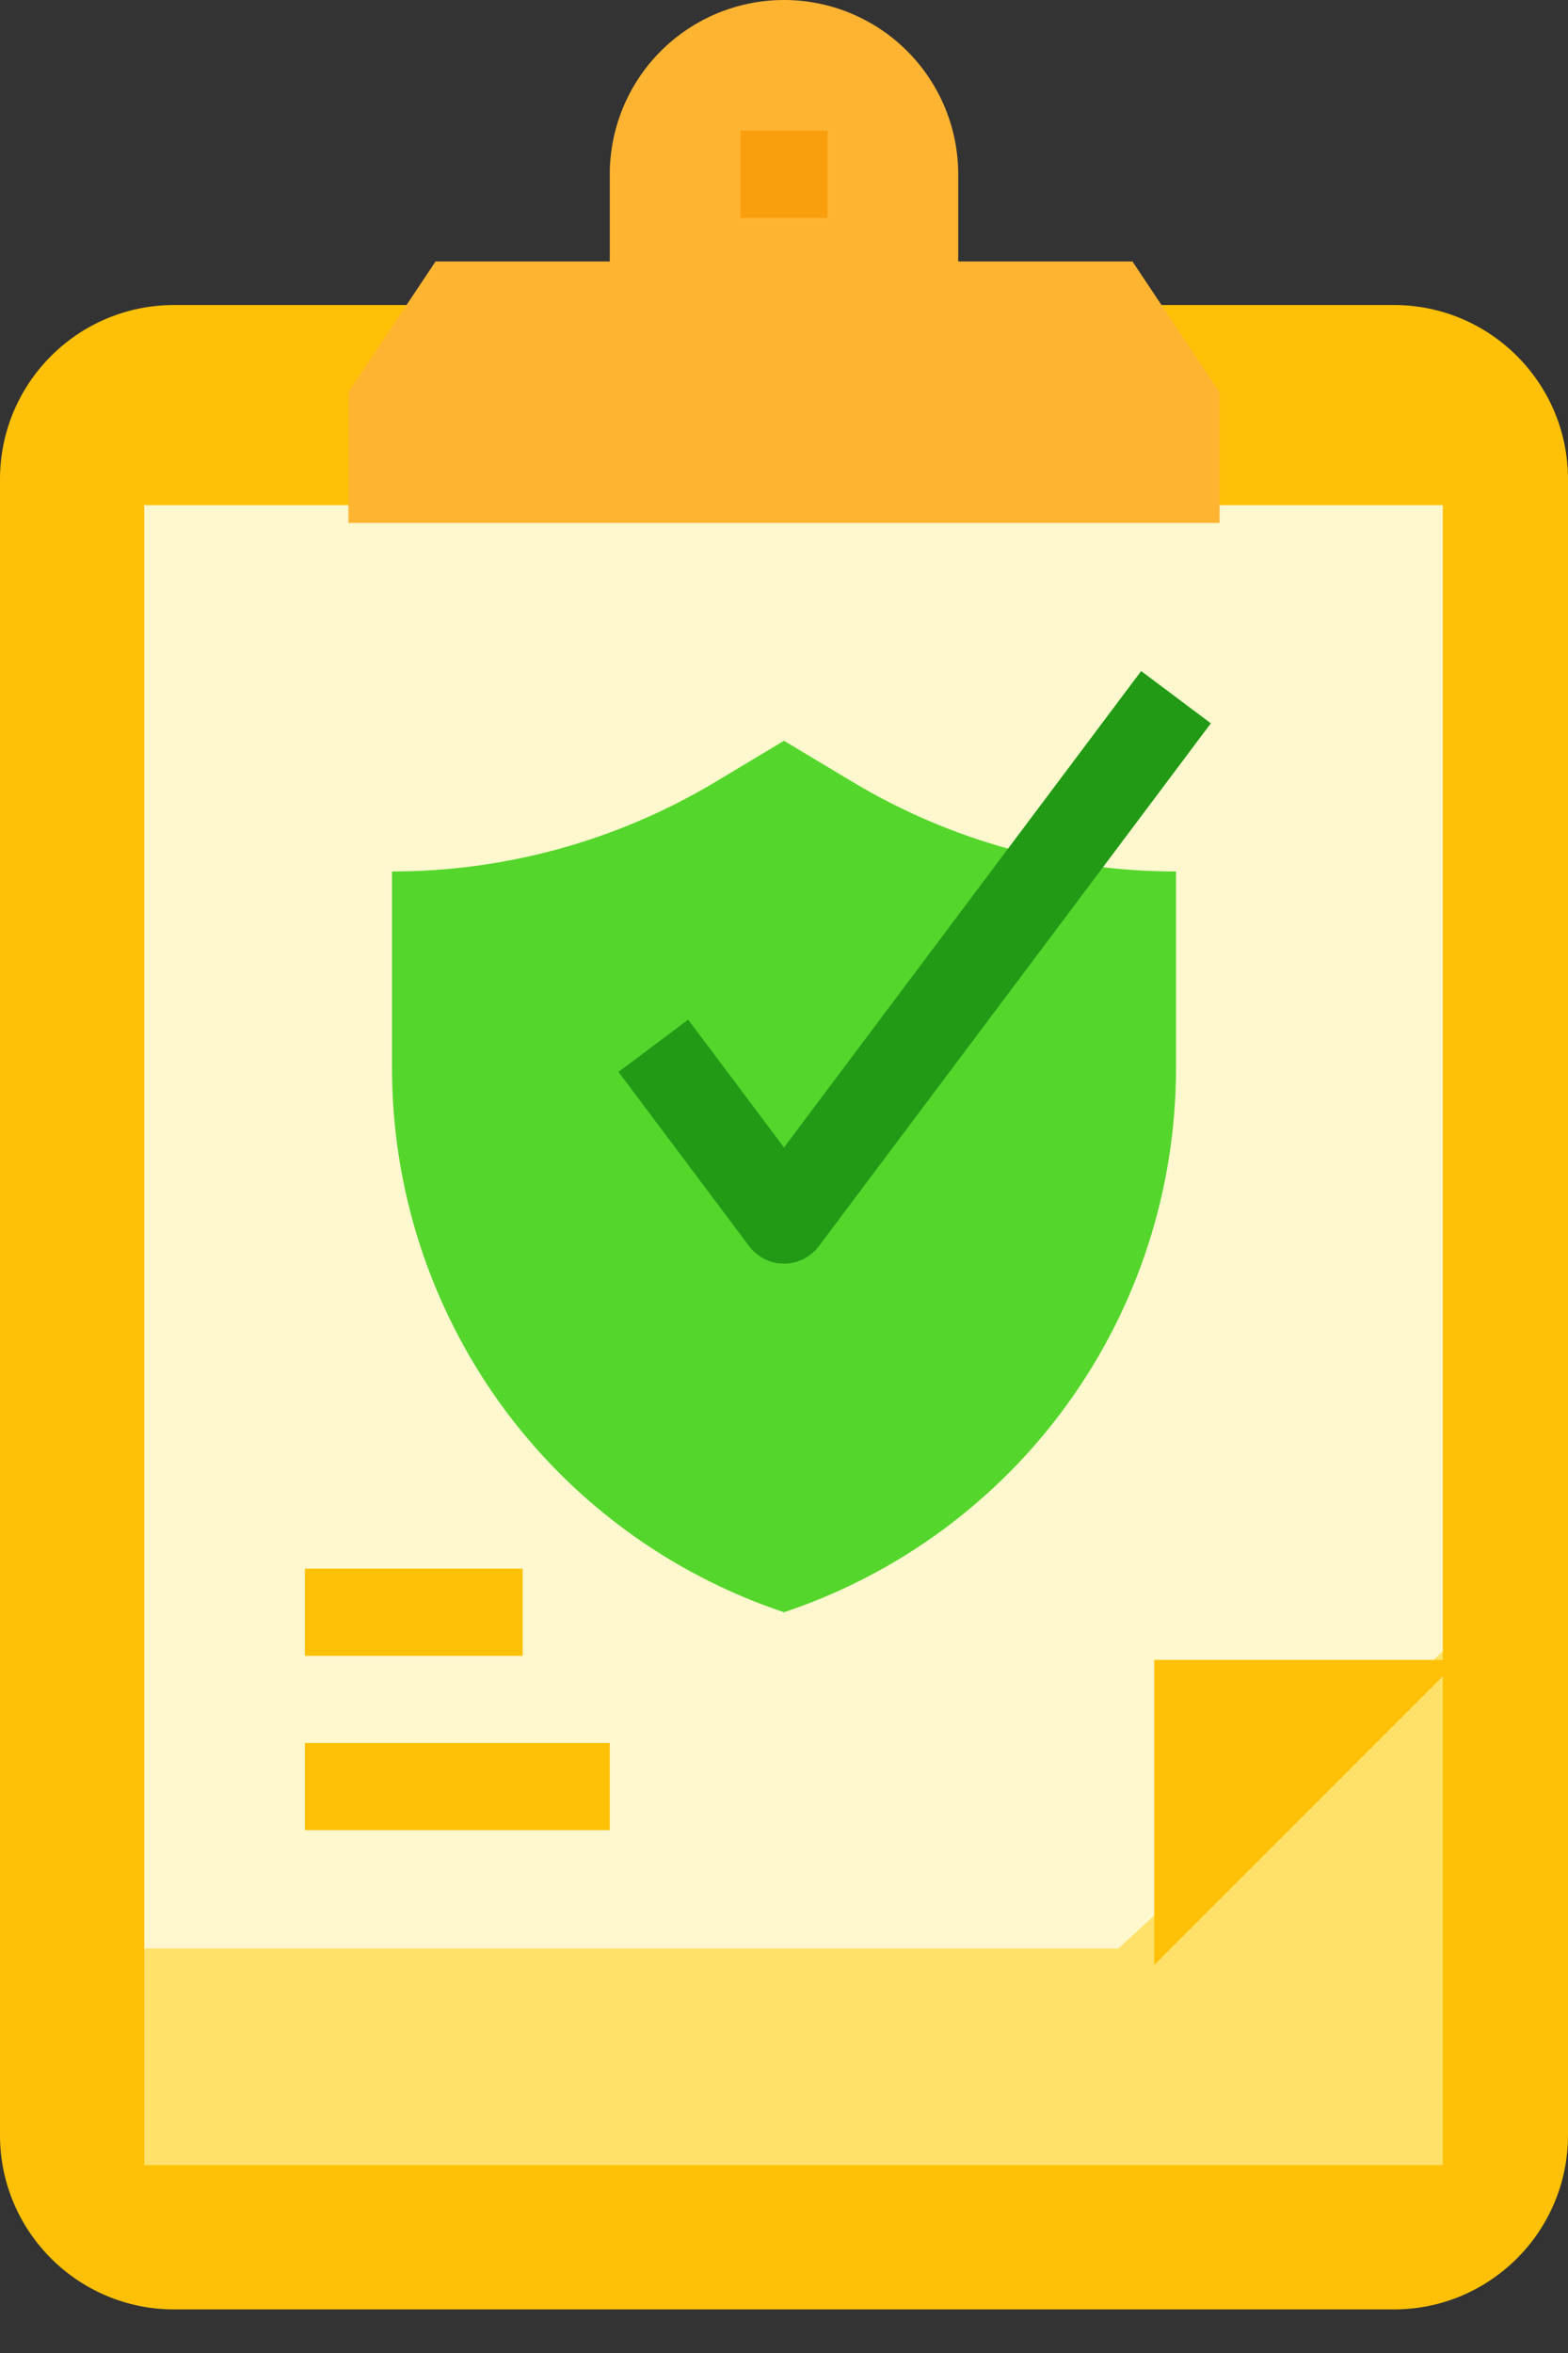 <svg width="18" height="27" viewBox="0 0 18 27" fill="none" xmlns="http://www.w3.org/2000/svg"><rect x="0" y="0" width="18" height="27" fill="#333333" stroke="none"/><path d="M16 3.5H2C0.895 3.5 0 4.395 0 5.5V24.5C0 25.605 0.895 26.5 2 26.5H16C17.105 26.5 18 25.605 18 24.5V5.5C18 4.395 17.105 3.5 16 3.5Z" fill="#FFC107"/><path d="M1.656 5.797H16.562V24.844H1.656V5.797Z" fill="#FFE16A"/><path d="M12.836 22.359H1.656V5.797H16.562V18.949L12.836 22.359Z" fill="#FFF7CD"/><path d="M11 3V2C11 1.47 10.789 0.961 10.414 0.586C10.039 0.211 9.53 0 9 0C8.47 0 7.961 0.211 7.586 0.586C7.211 0.961 7 1.47 7 2V3H5L4 4.5V6H14V4.5L13 3H11Z" fill="#FFB431"/><path d="M8.5 1.5H9.5V2.5H8.5V1.5Z" fill="#F99E0C"/><path d="M13.25 22.547V19.047H16.75L13.25 22.547Z" fill="#FFC107"/><path d="M9 18.5C7.69 18.063 6.55 17.225 5.742 16.105C4.935 14.984 4.5 13.638 4.5 12.257V10C5.809 10 7.093 9.644 8.215 8.971L9 8.5L9.785 8.971C10.907 9.644 12.191 10 13.5 10V12.257C13.5 13.638 13.066 14.984 12.258 16.105C11.45 17.225 10.31 18.063 9 18.5Z" fill="#54D62C"/><path d="M9 14.5C8.922 14.5 8.846 14.482 8.776 14.447C8.707 14.412 8.647 14.362 8.6 14.3L7.1 12.3L7.9 11.7L9 13.167L13.1 7.7L13.9 8.3L9.4 14.3C9.353 14.362 9.293 14.412 9.224 14.447C9.154 14.482 9.078 14.5 9 14.5Z" fill="#229A16"/><path d="M3.5 18H6V19H3.5V18Z" fill="#FFC107"/><path d="M3.5 20H7V21H3.5V20Z" fill="#FFC107"/></svg>
